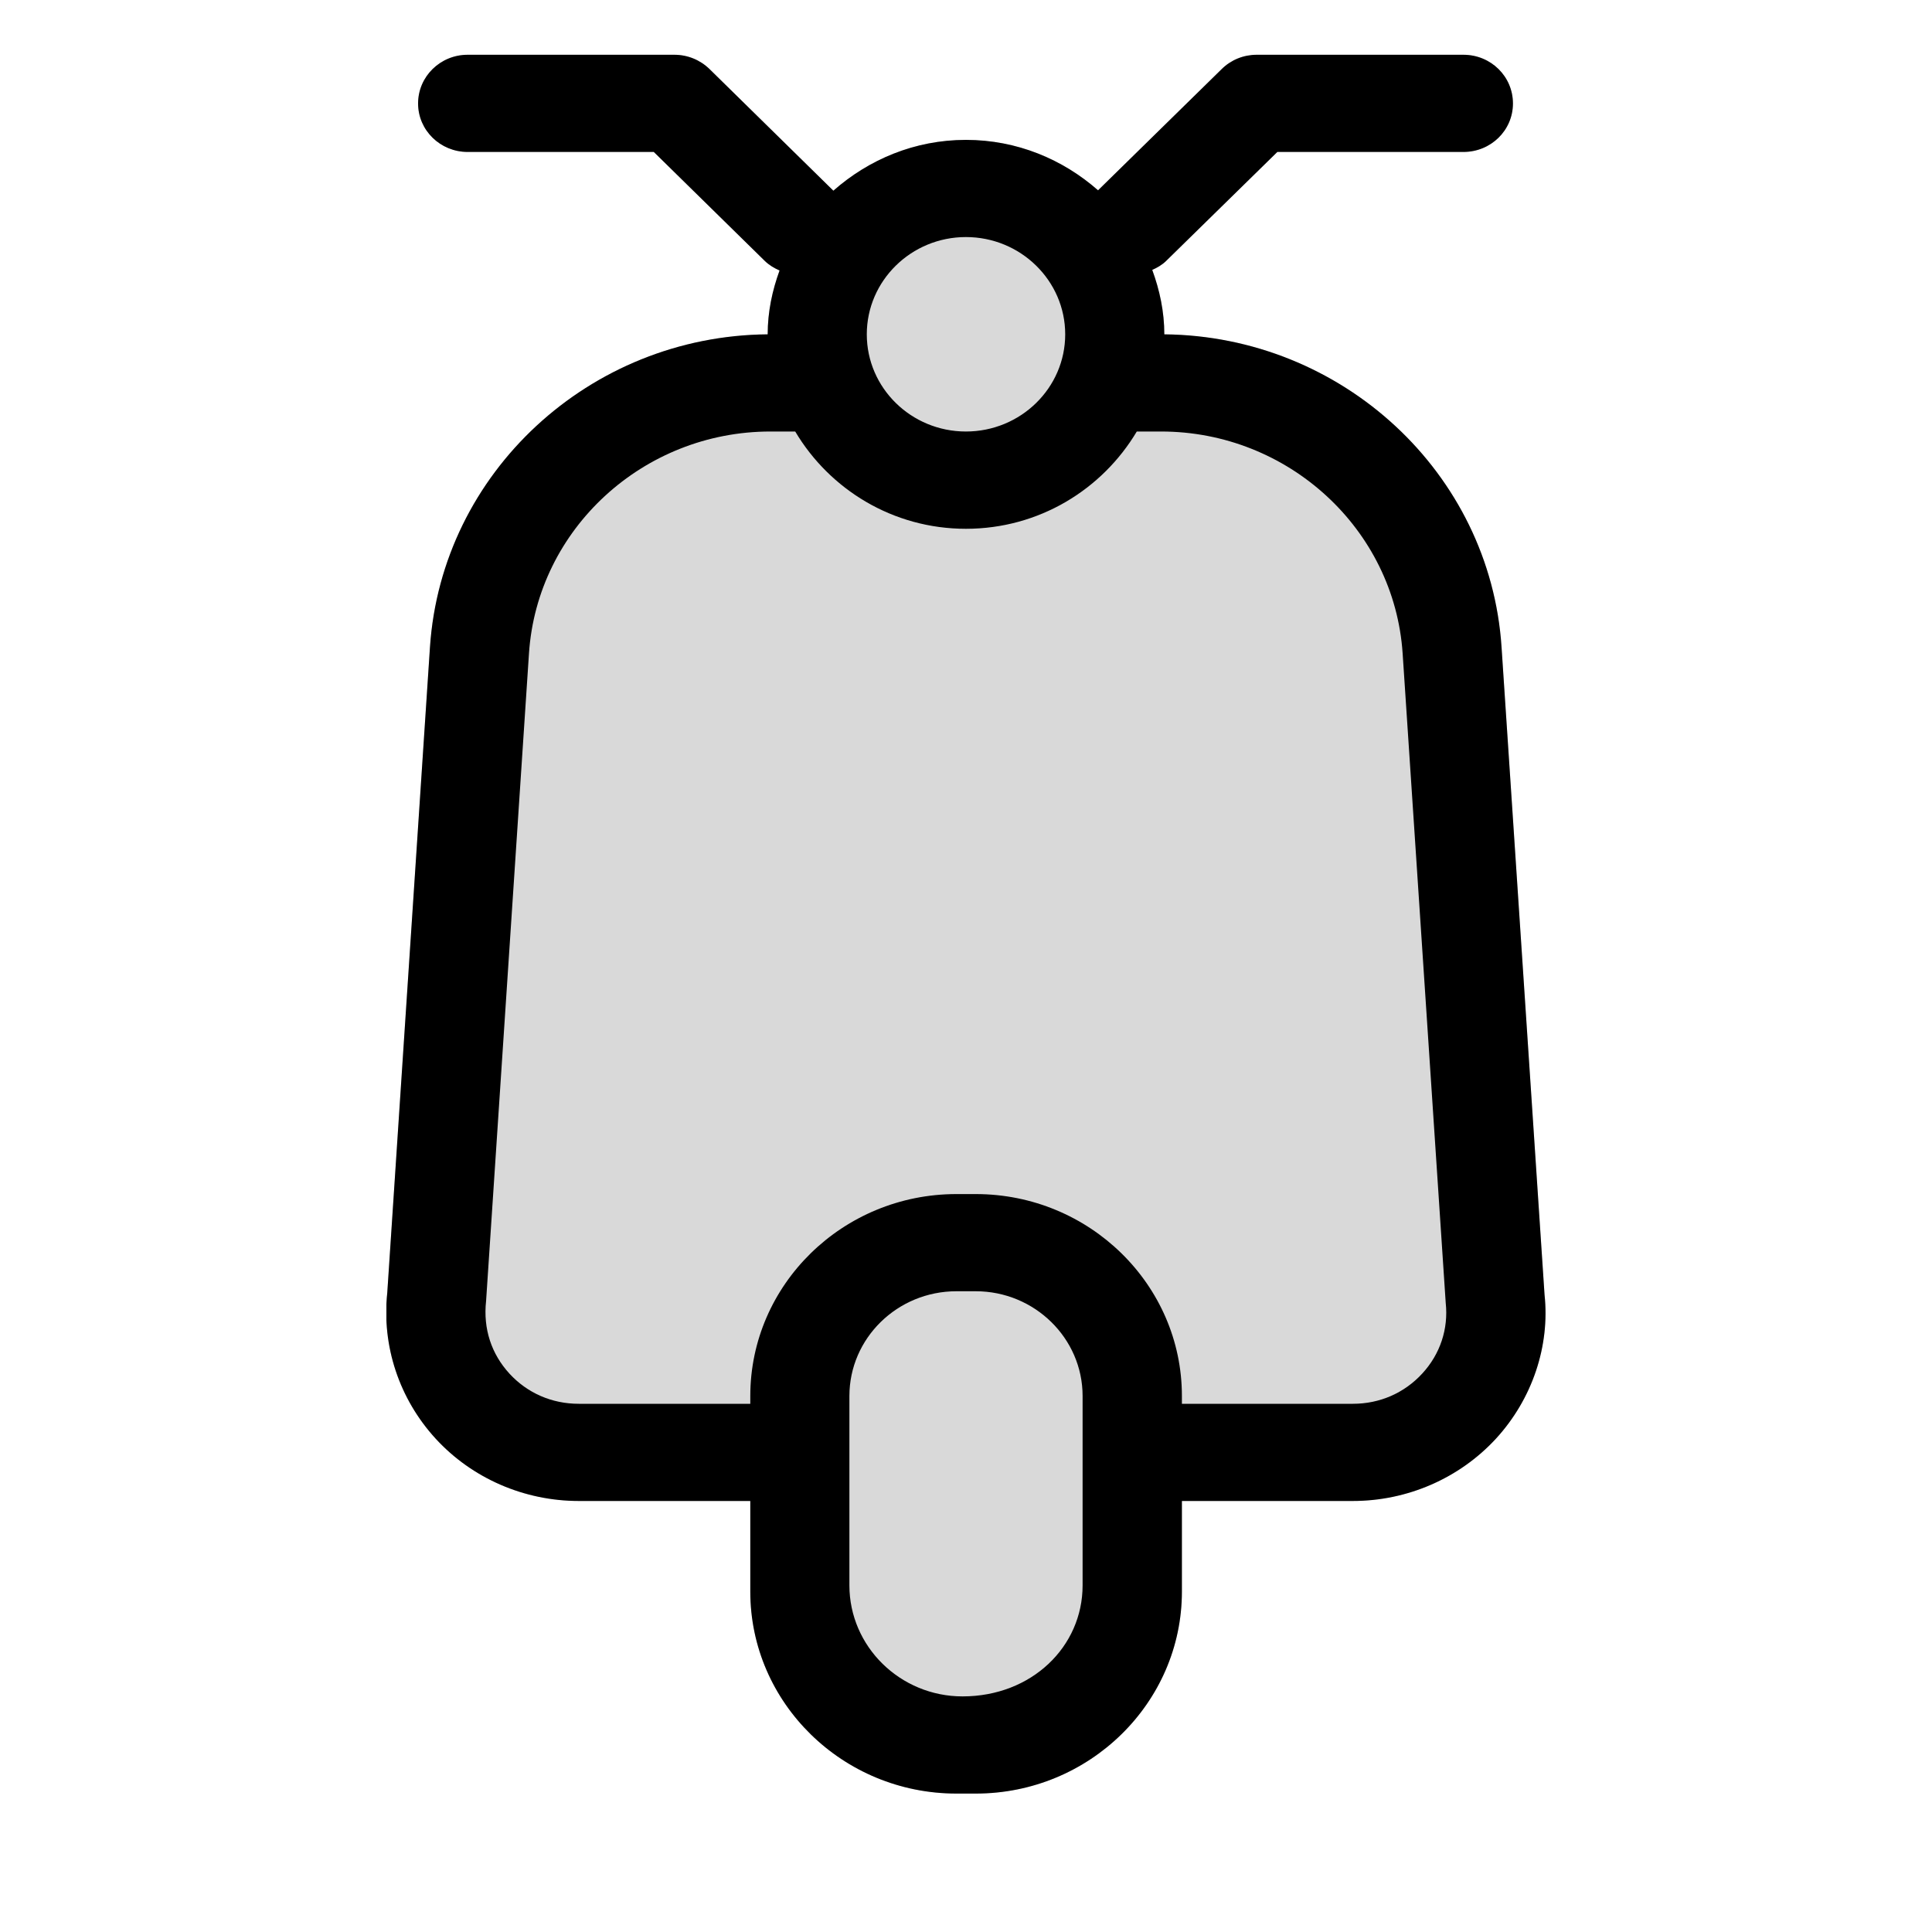 <svg width="20" height="20" viewBox="0 0 20 20" fill="none" xmlns="http://www.w3.org/2000/svg">
<g clip-path="url(#clip0_5_1802)">
<path opacity="0.15" d="M15.544 6.699C15.425 4.895 13.895 3.479 12.053 3.461C12.053 3.226 12.005 3.004 11.928 2.794C11.98 2.771 12.03 2.742 12.072 2.701L13.223 1.573H15.149C15.434 1.573 15.662 1.349 15.662 1.071C15.662 0.792 15.434 0.567 15.149 0.567H13.009C12.873 0.567 12.743 0.62 12.648 0.714L11.367 1.97C11.002 1.649 10.527 1.448 9.999 1.448C9.47 1.448 8.993 1.651 8.627 1.974L7.344 0.714C7.247 0.62 7.118 0.567 6.981 0.567H4.841C4.558 0.567 4.328 0.792 4.328 1.071C4.328 1.349 4.558 1.573 4.841 1.573H6.768L7.917 2.701C7.962 2.745 8.015 2.776 8.07 2.8C7.994 3.008 7.947 3.228 7.947 3.461C6.104 3.476 4.572 4.893 4.451 6.699L4.009 13.382C3.95 13.932 4.133 14.482 4.51 14.893C4.887 15.304 5.427 15.538 5.991 15.538H7.767V16.412V16.476C7.767 17.628 8.724 18.567 9.901 18.567H10.101C11.277 18.567 12.235 17.628 12.235 16.476V16.412V15.538H14.005C14.569 15.538 15.108 15.303 15.486 14.893C15.863 14.482 16.046 13.932 15.989 13.402L15.544 6.699Z" fill="black"/>
<path fill-rule="evenodd" clip-rule="evenodd" d="M14.723 14.219C14.537 14.421 14.283 14.532 14.005 14.532H12.235V14.451C12.235 13.299 11.277 12.361 10.101 12.361H9.901C8.724 12.361 7.767 13.299 7.767 14.451V14.532H5.991C5.713 14.532 5.459 14.421 5.274 14.22C5.088 14.017 5 13.757 5.032 13.467L5.476 6.764C5.561 5.477 6.659 4.467 7.975 4.467H8.232C8.588 5.066 9.243 5.474 9.999 5.474C10.757 5.474 11.411 5.066 11.768 4.467H12.02C13.335 4.467 14.434 5.477 14.52 6.764L14.966 13.487C14.995 13.757 14.909 14.017 14.723 14.219ZM11.207 15.035V16.412C11.207 17.045 10.681 17.561 9.964 17.561C9.319 17.561 8.793 17.045 8.793 16.412V15.035V14.451C8.793 13.854 9.289 13.367 9.901 13.367H10.101C10.71 13.367 11.207 13.854 11.207 14.451V15.035ZM9.999 2.454C10.566 2.454 11.027 2.906 11.027 3.461C11.027 4.016 10.566 4.467 9.999 4.467C9.433 4.467 8.973 4.016 8.973 3.461C8.973 2.906 9.433 2.454 9.999 2.454ZM15.544 6.699C15.425 4.895 13.895 3.479 12.053 3.461C12.053 3.226 12.005 3.004 11.928 2.794C11.98 2.771 12.03 2.742 12.072 2.701L13.223 1.573H15.149C15.434 1.573 15.662 1.349 15.662 1.071C15.662 0.792 15.434 0.567 15.149 0.567H13.009C12.873 0.567 12.743 0.62 12.648 0.714L11.367 1.97C11.002 1.649 10.527 1.448 9.999 1.448C9.47 1.448 8.993 1.651 8.627 1.974L7.344 0.714C7.247 0.62 7.118 0.567 6.981 0.567H4.841C4.558 0.567 4.328 0.792 4.328 1.071C4.328 1.349 4.558 1.573 4.841 1.573H6.768L7.917 2.701C7.962 2.745 8.015 2.776 8.07 2.8C7.994 3.008 7.947 3.228 7.947 3.461C6.104 3.476 4.572 4.893 4.451 6.699L4.009 13.382C3.95 13.932 4.133 14.482 4.51 14.893C4.887 15.304 5.427 15.538 5.991 15.538H7.767V16.412V16.476C7.767 17.628 8.724 18.567 9.901 18.567H10.101C11.277 18.567 12.235 17.628 12.235 16.476V16.412V15.538H14.005C14.569 15.538 15.108 15.303 15.486 14.893C15.863 14.482 16.046 13.932 15.989 13.402L15.544 6.699Z" fill="black"/>
</g>
<defs>
<clipPath id="clip0_5_1802">
<rect width="12" height="19" fill="white" transform="translate(4 0.5)"/>
</clipPath>
</defs>
</svg>

